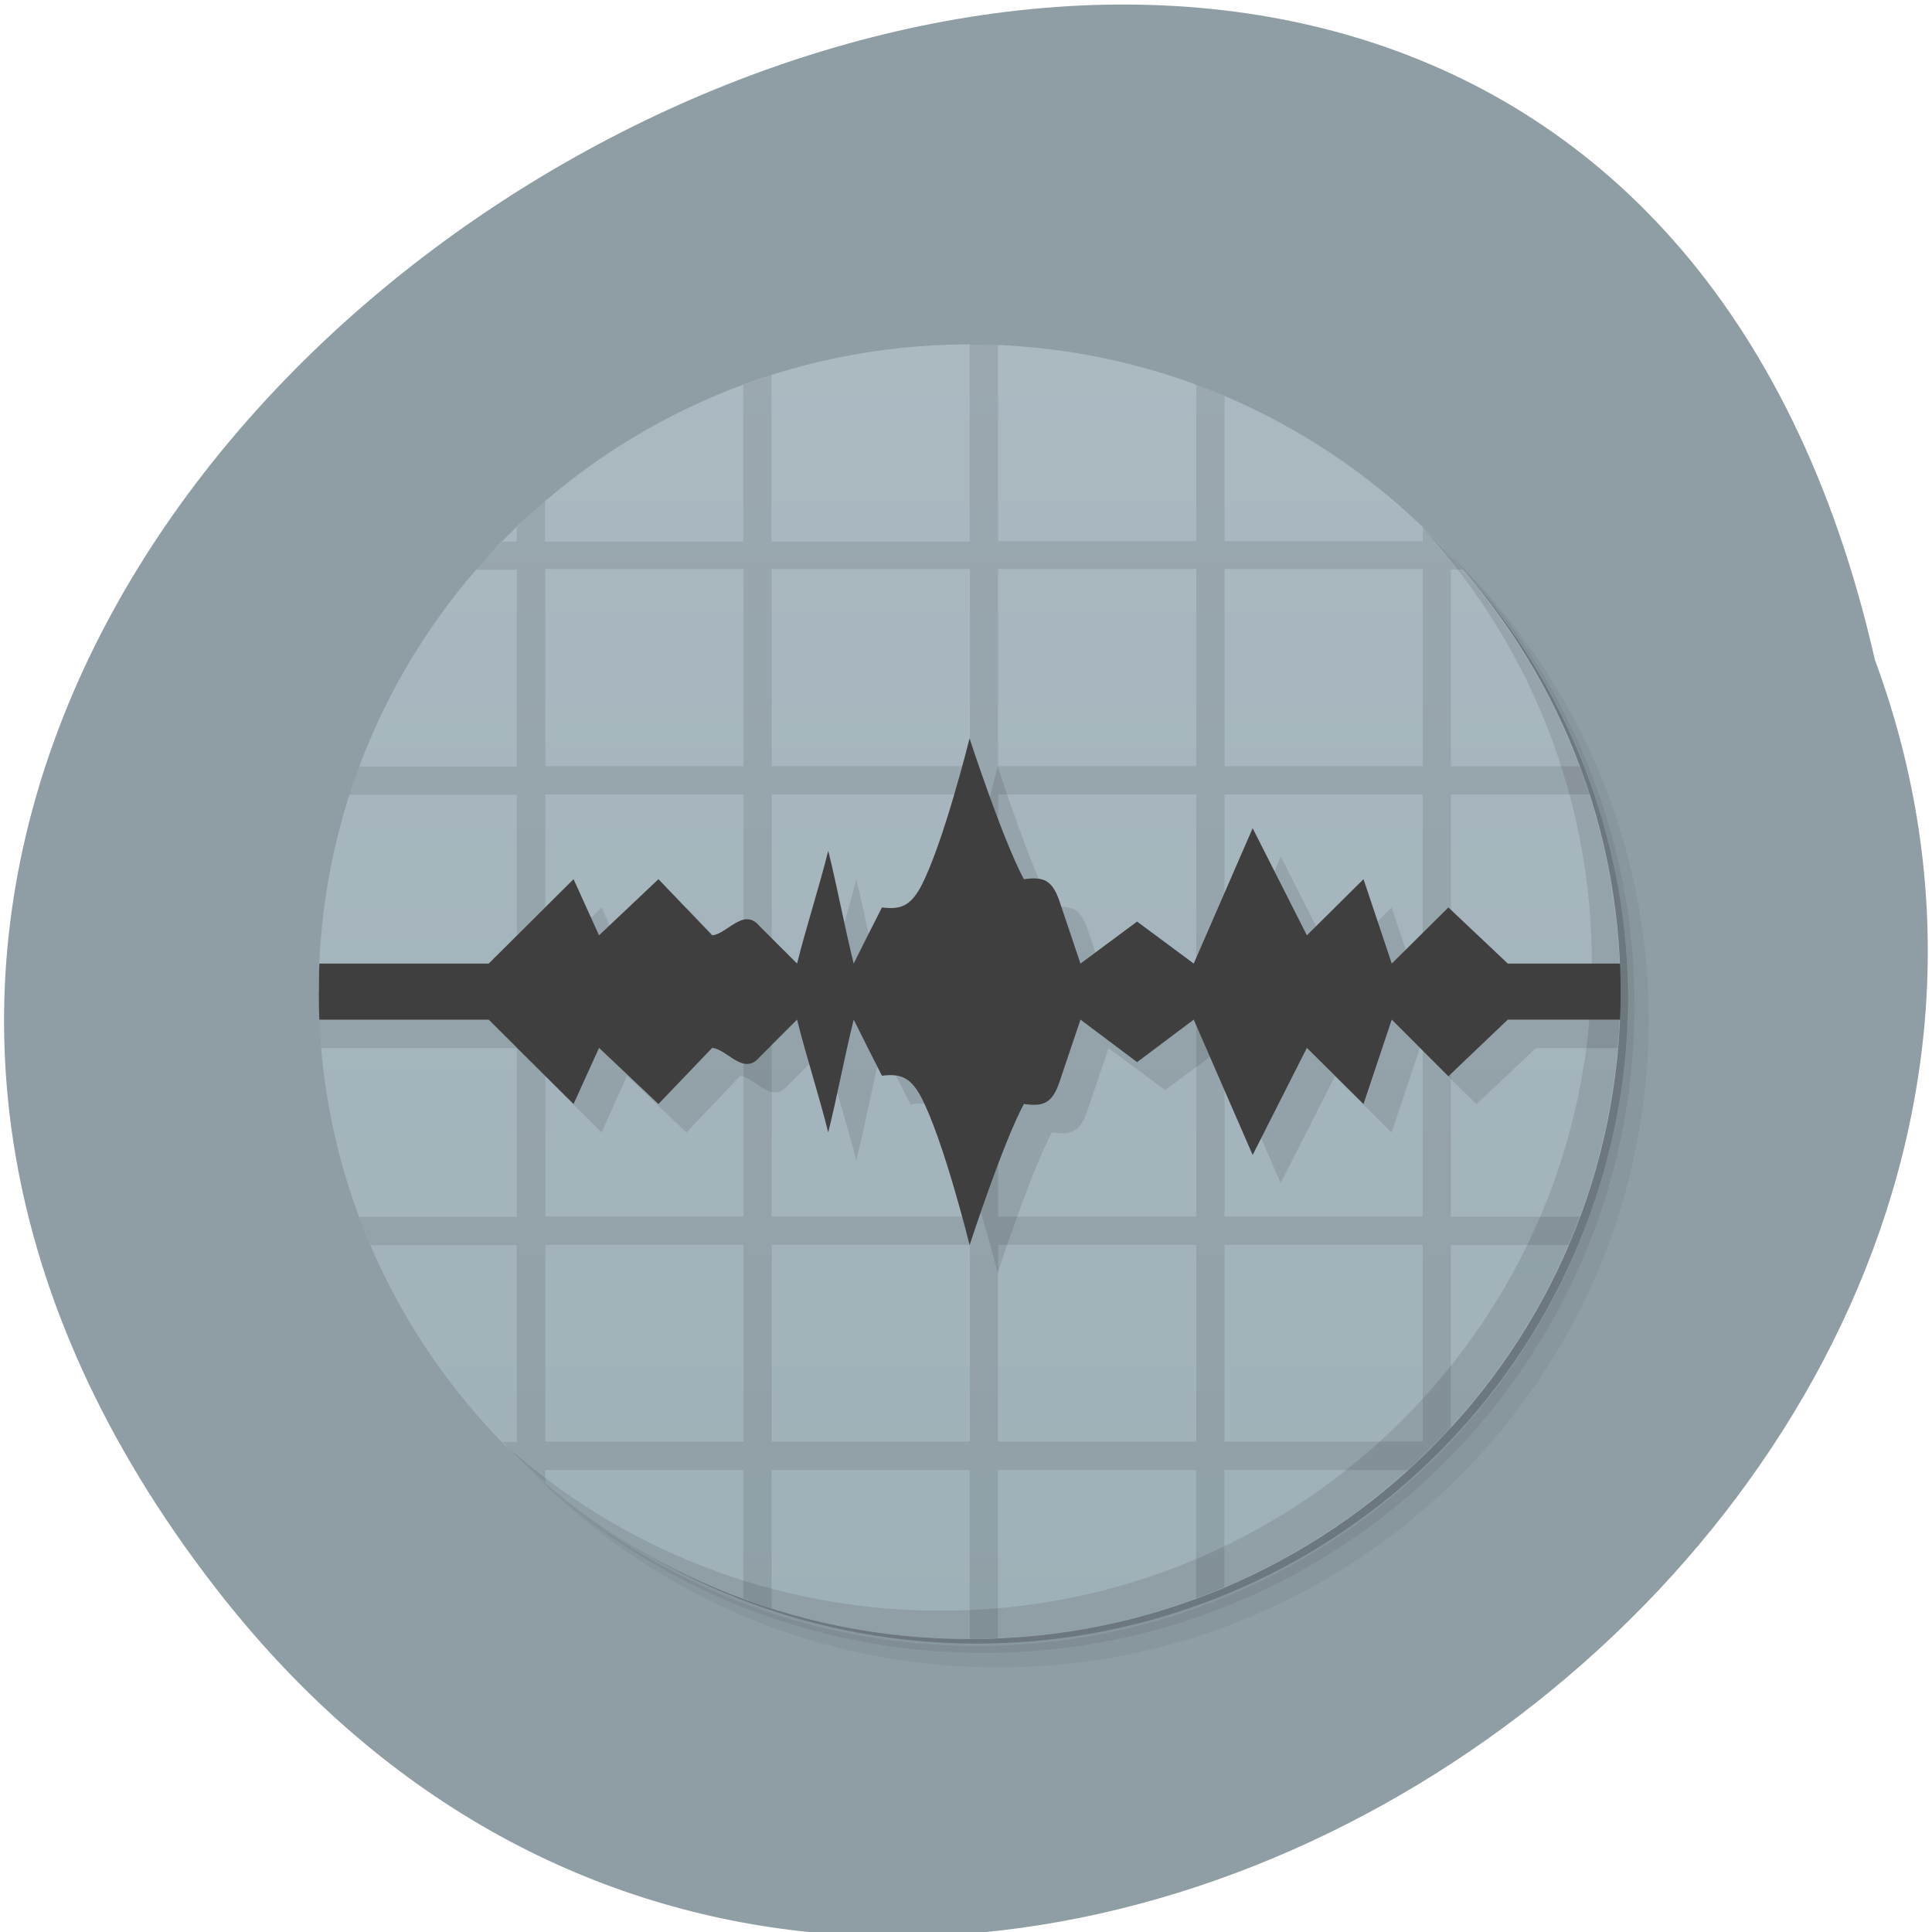 <svg xmlns="http://www.w3.org/2000/svg" viewBox="0 0 16 16"><defs><linearGradient id="0" gradientUnits="userSpaceOnUse" y1="46.835" x2="0" y2="1" gradientTransform="matrix(0.234 0 0 0.233 2.401 2.619)"><stop stop-color="#9fb1b8"/><stop offset="1" stop-color="#abb9c1"/></linearGradient></defs><path d="m 1.777 13.14 c -7.414 -9.598 11.05 -19.559 13.75 -7.676 c 2.766 7.48 -8.254 14.789 -13.75 7.676" fill="#8f9ea5"/><path d="m 10.914 3.785 c 1.371 0.945 2.27 2.523 2.27 4.313 c 0 2.895 -2.359 5.242 -5.273 5.242 c -1.797 0 -3.387 -0.891 -4.336 -2.258 c 0.242 0.426 0.539 0.816 0.883 1.16 c 0.961 0.863 2.23 1.391 3.629 1.391 c 2.977 0 5.391 -2.402 5.391 -5.363 c 0 -1.387 -0.527 -2.652 -1.398 -3.605 c -0.344 -0.344 -0.738 -0.637 -1.164 -0.879 m 1.164 0.879 c 0.902 0.961 1.457 2.246 1.457 3.664 c 0 2.961 -2.414 5.363 -5.391 5.363 c -1.426 0 -2.723 -0.551 -3.688 -1.449 c 0.977 0.965 2.32 1.566 3.805 1.566 c 2.977 0 5.391 -2.402 5.391 -5.363 c 0 -1.477 -0.602 -2.809 -1.574 -3.781" fill-opacity="0.051"/><path d="m 12.08 4.664 c 0.871 0.953 1.398 2.219 1.398 3.605 c 0 2.961 -2.414 5.363 -5.391 5.363 c -1.395 0 -2.668 -0.527 -3.629 -1.391 c 0.965 0.898 2.262 1.449 3.688 1.449 c 2.977 0 5.391 -2.402 5.391 -5.363 c 0 -1.414 -0.555 -2.703 -1.457 -3.664" fill-opacity="0.102"/><path d="m 9.727 3.172 c 2.02 0.734 3.457 2.66 3.457 4.926 c 0 2.895 -2.359 5.246 -5.273 5.246 c -2.277 0 -4.215 -1.43 -4.953 -3.441 c 0.82 2.504 3.344 4.047 5.961 3.645 c 2.617 -0.406 4.551 -2.641 4.563 -5.273 c -0.004 -2.332 -1.52 -4.391 -3.754 -5.102" fill-opacity="0.2"/><path d="m 8.03 2.852 c 2.977 0 5.391 2.402 5.391 5.363 c 0 2.961 -2.414 5.359 -5.391 5.359 c -2.977 0 -5.391 -2.398 -5.391 -5.359 c 0 -2.961 2.414 -5.363 5.391 -5.363" fill="url(#0)"/><path d="m 8.03 2.852 v 1.633 h -1.641 v -1.379 c -0.078 0.027 -0.156 0.055 -0.234 0.082 v 1.297 h -1.641 v -0.336 c -0.082 0.07 -0.16 0.145 -0.234 0.219 v 0.117 h -0.117 c -0.074 0.074 -0.152 0.152 -0.223 0.234 h 0.34 v 1.629 h -1.305 c -0.031 0.078 -0.055 0.156 -0.082 0.234 h 1.387 v 1.633 h -1.641 c 0 0.078 0.004 0.156 0.004 0.23 h 1.637 v 1.633 h -1.305 c 0.027 0.078 0.063 0.156 0.094 0.234 h 1.211 v 1.629 h -0.117 c 0.109 0.117 0.227 0.23 0.352 0.336 v -0.102 h 1.641 v 1.063 c 0.074 0.031 0.152 0.055 0.234 0.082 v -1.145 h 1.641 v 1.398 c 0.078 0 0.156 -0.004 0.234 -0.008 v -1.391 h 1.641 v 1.063 c 0.078 -0.027 0.156 -0.059 0.234 -0.094 v -0.969 h 1.523 c 0.121 -0.109 0.242 -0.227 0.352 -0.348 v -1.516 h 0.977 c 0.031 -0.078 0.063 -0.156 0.094 -0.234 h -1.07 v -1.633 h 1.398 c 0.004 -0.074 0.008 -0.152 0.008 -0.23 h -1.406 v -1.633 h 1.148 c -0.023 -0.078 -0.051 -0.156 -0.078 -0.234 h -1.07 v -1.629 h 0.102 c -0.105 -0.125 -0.219 -0.238 -0.336 -0.352 v 0.117 h -1.641 v -1.203 c -0.078 -0.031 -0.156 -0.063 -0.234 -0.094 v 1.297 h -1.641 v -1.625 c -0.078 -0.004 -0.156 -0.008 -0.234 -0.008 m -3.516 1.863 h 1.641 v 1.633 h -1.641 m 1.875 -1.633 h 1.641 v 1.633 h -1.641 m 1.875 -1.633 h 1.641 v 1.633 h -1.641 m 1.875 -1.633 h 1.641 v 1.633 h -1.641 m -5.625 0.234 h 1.641 v 1.633 h -1.641 m 1.875 -1.633 h 1.641 v 1.633 h -1.641 m 1.875 -1.633 h 1.641 v 1.633 h -1.641 m 1.875 -1.633 h 1.641 v 1.633 h -1.641 m -5.625 0.23 h 1.641 v 1.633 h -1.641 m 1.875 -1.633 h 1.641 v 1.633 h -1.641 m 1.875 -1.633 h 1.641 v 1.633 h -1.641 m 1.875 -1.633 h 1.641 v 1.633 h -1.641 m -5.625 0.234 h 1.641 v 1.629 h -1.641 m 1.875 -1.629 h 1.641 v 1.629 h -1.641 m 1.875 -1.629 h 1.641 v 1.629 h -1.641 m 1.875 -1.629 h 1.641 v 1.629 h -1.641" fill-opacity="0.094"/><g fill-opacity="0.102"><path d="m 11.785 4.375 c 0.871 0.953 1.398 2.219 1.398 3.605 c 0 2.961 -2.414 5.359 -5.391 5.359 c -1.395 0 -2.668 -0.523 -3.629 -1.391 c 0.98 1 2.348 1.625 3.863 1.625 c 2.977 0 5.391 -2.402 5.391 -5.359 c 0 -1.508 -0.625 -2.867 -1.633 -3.84"/><path d="m 8.262 6.348 c 0 0 -0.219 0.879 -0.406 1.234 c -0.086 0.156 -0.168 0.184 -0.316 0.164 c -0.078 0.156 -0.16 0.312 -0.238 0.469 c -0.078 -0.312 -0.133 -0.621 -0.211 -0.934 c -0.078 0.313 -0.18 0.621 -0.258 0.934 l -0.316 -0.32 c -0.129 -0.148 -0.262 0.074 -0.387 0.086 l -0.445 -0.465 l -0.492 0.465 l -0.211 -0.465 l -0.703 0.699 h -1.641 c 0 0.156 0.008 0.309 0.02 0.465 h 1.621 l 0.703 0.699 l 0.211 -0.469 l 0.492 0.469 l 0.445 -0.469 c 0.125 0.016 0.258 0.234 0.387 0.086 l 0.316 -0.316 c 0.078 0.309 0.18 0.621 0.258 0.93 c 0.078 -0.309 0.133 -0.621 0.211 -0.93 c 0.078 0.156 0.16 0.309 0.238 0.465 c 0.148 -0.02 0.23 0.012 0.316 0.164 c 0.187 0.355 0.406 1.234 0.406 1.234 c 0 0 0.273 -0.836 0.449 -1.164 c 0.152 0.02 0.23 0.004 0.293 -0.176 l 0.176 -0.523 l 0.469 0.348 l 0.469 -0.348 l 0.488 1.117 l 0.449 -0.883 l 0.469 0.465 l 0.234 -0.699 l 0.469 0.465 l 0.492 -0.465 h 0.68 c 0.012 -0.152 0.02 -0.309 0.02 -0.465 h -0.699 l -0.492 -0.469 l -0.469 0.469 l -0.234 -0.699 l -0.469 0.465 l -0.449 -0.887 l -0.488 1.121 l -0.469 -0.352 l -0.469 0.352 l -0.176 -0.523 c -0.063 -0.18 -0.141 -0.195 -0.293 -0.176 c -0.176 -0.328 -0.449 -1.168 -0.449 -1.168"/></g><path d="m 8.03 6.113 c 0 0 -0.219 0.883 -0.406 1.234 c -0.086 0.156 -0.168 0.188 -0.32 0.168 c -0.078 0.152 -0.156 0.309 -0.234 0.465 c -0.078 -0.313 -0.133 -0.621 -0.211 -0.934 c -0.078 0.313 -0.18 0.621 -0.258 0.934 l -0.316 -0.316 c -0.129 -0.148 -0.262 0.07 -0.387 0.082 l -0.445 -0.465 l -0.492 0.465 l -0.211 -0.465 l -0.703 0.699 h -1.402 c -0.004 0.078 -0.004 0.156 -0.004 0.234 c 0 0.078 0 0.152 0.004 0.23 h 1.402 l 0.703 0.699 l 0.211 -0.465 l 0.492 0.465 l 0.445 -0.465 c 0.125 0.012 0.258 0.23 0.387 0.082 l 0.316 -0.316 c 0.078 0.313 0.18 0.621 0.258 0.934 c 0.078 -0.313 0.133 -0.621 0.211 -0.934 c 0.078 0.156 0.156 0.313 0.234 0.465 c 0.152 -0.02 0.234 0.012 0.32 0.168 c 0.188 0.352 0.406 1.234 0.406 1.234 c 0 0 0.273 -0.84 0.449 -1.168 c 0.152 0.02 0.23 0.004 0.293 -0.176 l 0.176 -0.523 l 0.469 0.352 l 0.469 -0.352 l 0.488 1.121 l 0.449 -0.887 l 0.469 0.465 l 0.234 -0.699 l 0.469 0.469 l 0.492 -0.469 h 0.93 c 0.004 -0.078 0.004 -0.152 0.004 -0.23 c 0 -0.078 0 -0.156 -0.004 -0.234 h -0.93 l -0.492 -0.465 l -0.469 0.465 l -0.234 -0.699 l -0.469 0.465 l -0.449 -0.887 l -0.488 1.121 l -0.469 -0.348 l -0.469 0.348 l -0.176 -0.523 c -0.063 -0.18 -0.141 -0.195 -0.293 -0.176 c -0.176 -0.328 -0.449 -1.164 -0.449 -1.164" fill="#3f3f3f"/></svg>